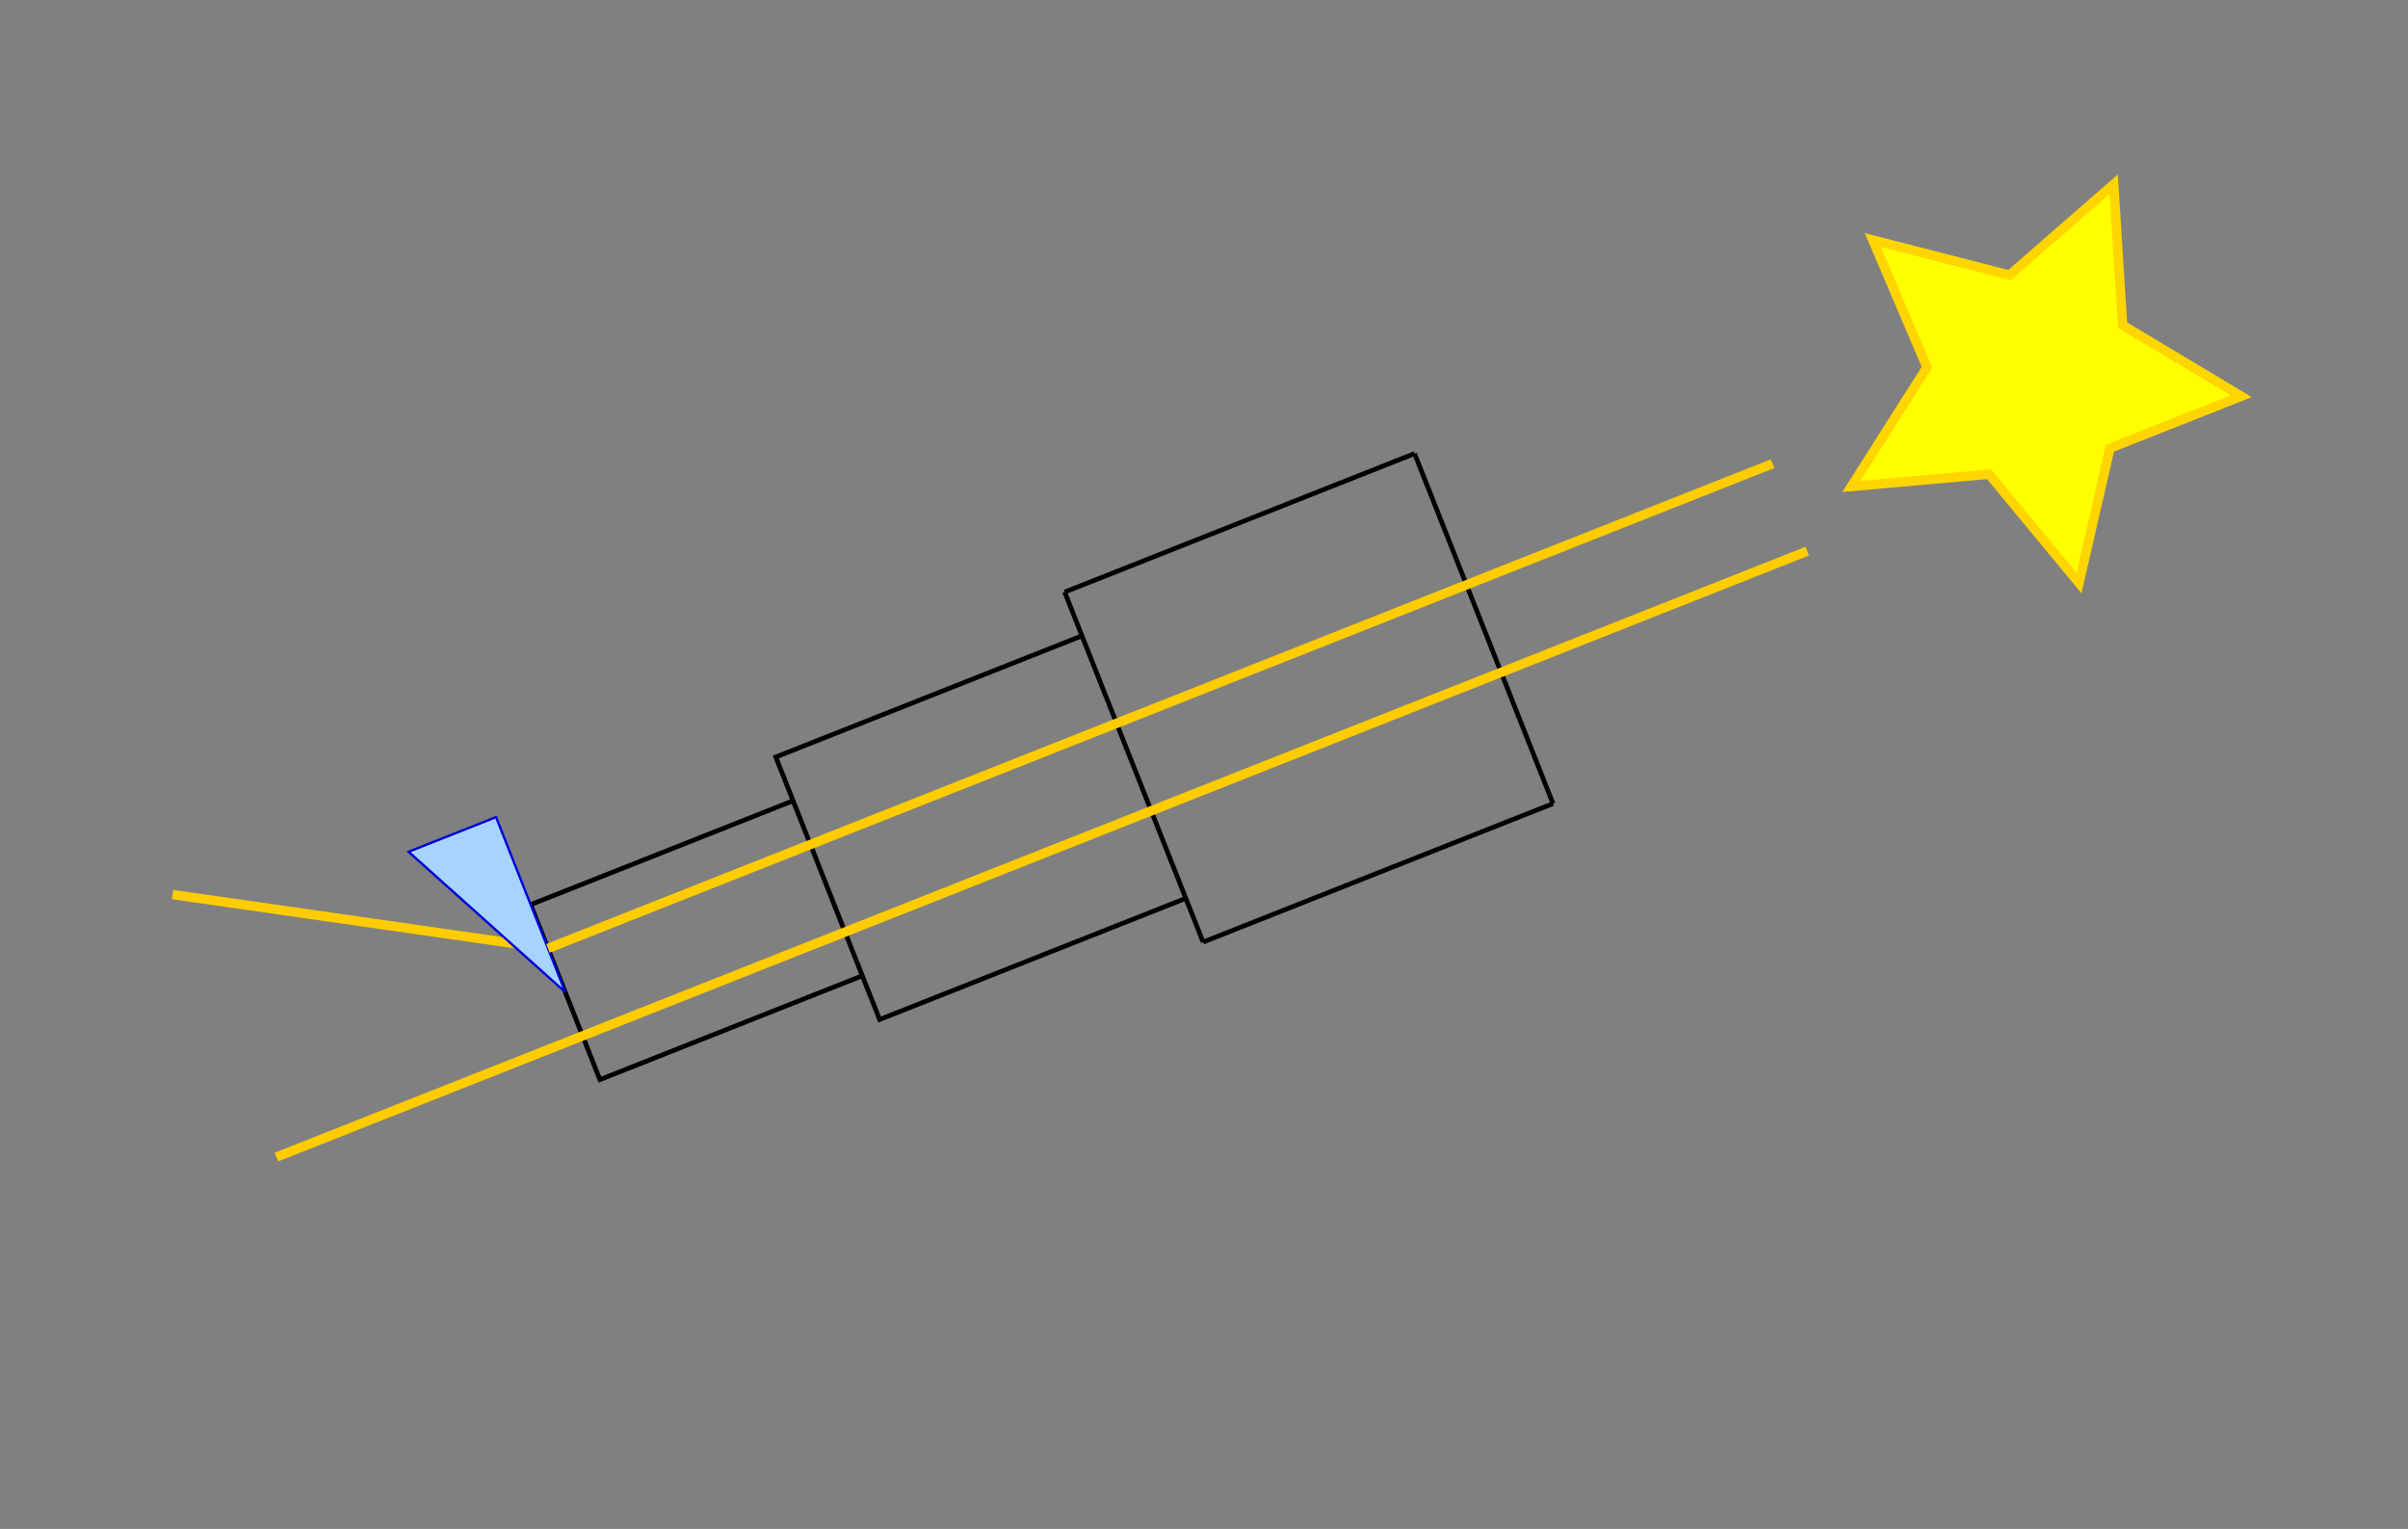 <?xml version="1.0" encoding="UTF-8" standalone="no"?>
<!-- Created with Inkscape (http://www.inkscape.org/) -->

<svg
   xmlns:dc="http://purl.org/dc/elements/1.1/"
   xmlns:cc="http://creativecommons.org/ns#"
   xmlns:rdf="http://www.w3.org/1999/02/22-rdf-syntax-ns#"
   xmlns:svg="http://www.w3.org/2000/svg"
   xmlns="http://www.w3.org/2000/svg"
   xmlns:sodipodi="http://sodipodi.sourceforge.net/DTD/sodipodi-0.dtd"
   xmlns:inkscape="http://www.inkscape.org/namespaces/inkscape"
   width="1024"
   height="650"
   id="svg2"
   version="1.1"
   inkscape:version="0.48.2 r9819"
   sodipodi:docname="Teleskop-mit-Prisma.svg">
  <rect width="100%" height="100%" fill="#808080" stroke="none"/>
  <defs
     id="defs4" />
  <sodipodi:namedview
     id="base"
     pagecolor="#ffffff"
     bordercolor="#666666"
     borderopacity="1.0"
     inkscape:pageopacity="0.0"
     inkscape:pageshadow="2"
     inkscape:zoom="0.96933594"
     inkscape:cx="572.07508"
     inkscape:cy="331.19551"
     inkscape:document-units="px"
     inkscape:current-layer="layer1"
     showgrid="true"
     inkscape:window-width="1440"
     inkscape:window-height="838"
     inkscape:window-x="-8"
     inkscape:window-y="-8"
     inkscape:window-maximized="1">
    <inkscape:grid
       type="xygrid"
       id="grid2993"
       empspacing="5"
       visible="true"
       enabled="true"
       snapvisiblegridlinesonly="true"
       spacingx="20px"
       spacingy="20px" />
  </sodipodi:namedview>
  <g
     inkscape:label="Layer 1"
     inkscape:groupmode="layer"
     id="layer1">
    <rect
       style="fill:#000aec;fill-opacity:1;fill-rule:nonzero;stroke:none"
       id="rect2985"
       width="1024"
       height="0"
       x="0"
       y="0" />
    <rect
       style="fill:#000aec;fill-opacity:1;fill-rule:nonzero;stroke:none"
       id="rect2987"
       width="0"
       height="0"
       x="0"
       y="0" />
    <g
       id="g3858"
       transform="matrix(0.93,-0.368,0.368,0.93,-67.459,296.212)">
      <path
         sodipodi:nodetypes="cc"
         inkscape:connector-curvature="0"
         id="path3818-4-0"
         d="M 240,210 100,130"
         style="fill:none;stroke:#ffcc00;stroke-width:4;stroke-linecap:butt;stroke-linejoin:miter;stroke-miterlimit:4;stroke-opacity:1;stroke-dasharray:none" />
      <g
         transform="translate(-140,0)"
         id="g3809">
        <path
           style="fill:none;stroke:#000000;stroke-width:2;stroke-linecap:butt;stroke-linejoin:miter;stroke-miterlimit:4;stroke-opacity:1;stroke-dasharray:none"
           d="M 800,150 800,310"
           id="path2995"
           inkscape:connector-curvature="0"
           sodipodi:nodetypes="cc" />
        <path
           style="fill:none;stroke:#000000;stroke-width:2;stroke-linecap:butt;stroke-linejoin:miter;stroke-miterlimit:4;stroke-opacity:1;stroke-dasharray:none"
           d="M 640,310 800,310"
           id="path2997"
           inkscape:connector-curvature="0"
           sodipodi:nodetypes="cc" />
        <path
           style="fill:none;stroke:#000000;stroke-width:2;stroke-linecap:butt;stroke-linejoin:miter;stroke-miterlimit:4;stroke-opacity:1;stroke-dasharray:none"
           d="M 640,150 800,150"
           id="path2997-1"
           inkscape:connector-curvature="0"
           sodipodi:nodetypes="cc" />
        <path
           style="fill:none;stroke:#000000;stroke-width:2;stroke-linecap:butt;stroke-linejoin:miter;stroke-miterlimit:4;stroke-opacity:1;stroke-dasharray:none"
           d="M 640,150 640,310"
           id="path2995-7"
           inkscape:connector-curvature="0"
           sodipodi:nodetypes="cc" />
        <path
           style="fill:none;stroke:#000000;stroke-width:2;stroke-linecap:butt;stroke-linejoin:miter;stroke-miterlimit:4;stroke-opacity:1;stroke-dasharray:none"
           d="M 640,170 500,170 500,290 640,290"
           id="path3035"
           inkscape:connector-curvature="0"
           sodipodi:nodetypes="cccc" />
        <path
           style="fill:none;stroke:#000000;stroke-width:2;stroke-linecap:butt;stroke-linejoin:miter;stroke-miterlimit:4;stroke-opacity:1;stroke-dasharray:none"
           d="M 500,190 380,190 380,270 500,270"
           id="path3037"
           inkscape:connector-curvature="0"
           sodipodi:nodetypes="cccc" />
        <path
           style="fill:#a6d4ff;fill-opacity:1;stroke:#0000dc;stroke-width:1px;stroke-linecap:butt;stroke-linejoin:miter;stroke-opacity:1"
           d="M 380,230 340,150 380,150 z"
           id="path3807"
           inkscape:connector-curvature="0" />
      </g>
      <path
         inkscape:connector-curvature="0"
         id="path3818"
         d="M 100,250 800,250"
         style="fill:none;stroke:#ffcc00;stroke-width:4;stroke-linecap:butt;stroke-linejoin:miter;stroke-miterlimit:4;stroke-opacity:1;stroke-dasharray:none" />
      <path
         sodipodi:nodetypes="cc"
         inkscape:connector-curvature="0"
         id="path3818-4"
         d="M 240,210 800,210"
         style="fill:none;stroke:#ffcc00;stroke-width:4;stroke-linecap:butt;stroke-linejoin:miter;stroke-miterlimit:4;stroke-opacity:1;stroke-dasharray:none" />
      <path
         transform="translate(75.777,6.66)"
         inkscape:transform-center-y="4.5308506"
         inkscape:transform-center-x="4.1163848"
         d="M 920,250 860,250 826.679,298.445 808.138,241.382 751.767,224.662 800.308,189.395 798.79,130.617 847.331,165.884 902.764,146.276 884.223,203.34 z"
         inkscape:randomized="0"
         inkscape:rounded="0"
         inkscape:flatsided="false"
         sodipodi:arg2="1.1071487"
         sodipodi:arg1="0.46364761"
         sodipodi:r2="44.721359"
         sodipodi:r1="89.442719"
         sodipodi:cy="210"
         sodipodi:cx="840"
         sodipodi:sides="5"
         id="path3856"
         style="fill:#ffff00;fill-opacity:1;fill-rule:nonzero;stroke:#ffd500;stroke-width:4;stroke-miterlimit:4;stroke-opacity:1;stroke-dasharray:none"
         sodipodi:type="star" />
    </g>
  </g>
</svg>
